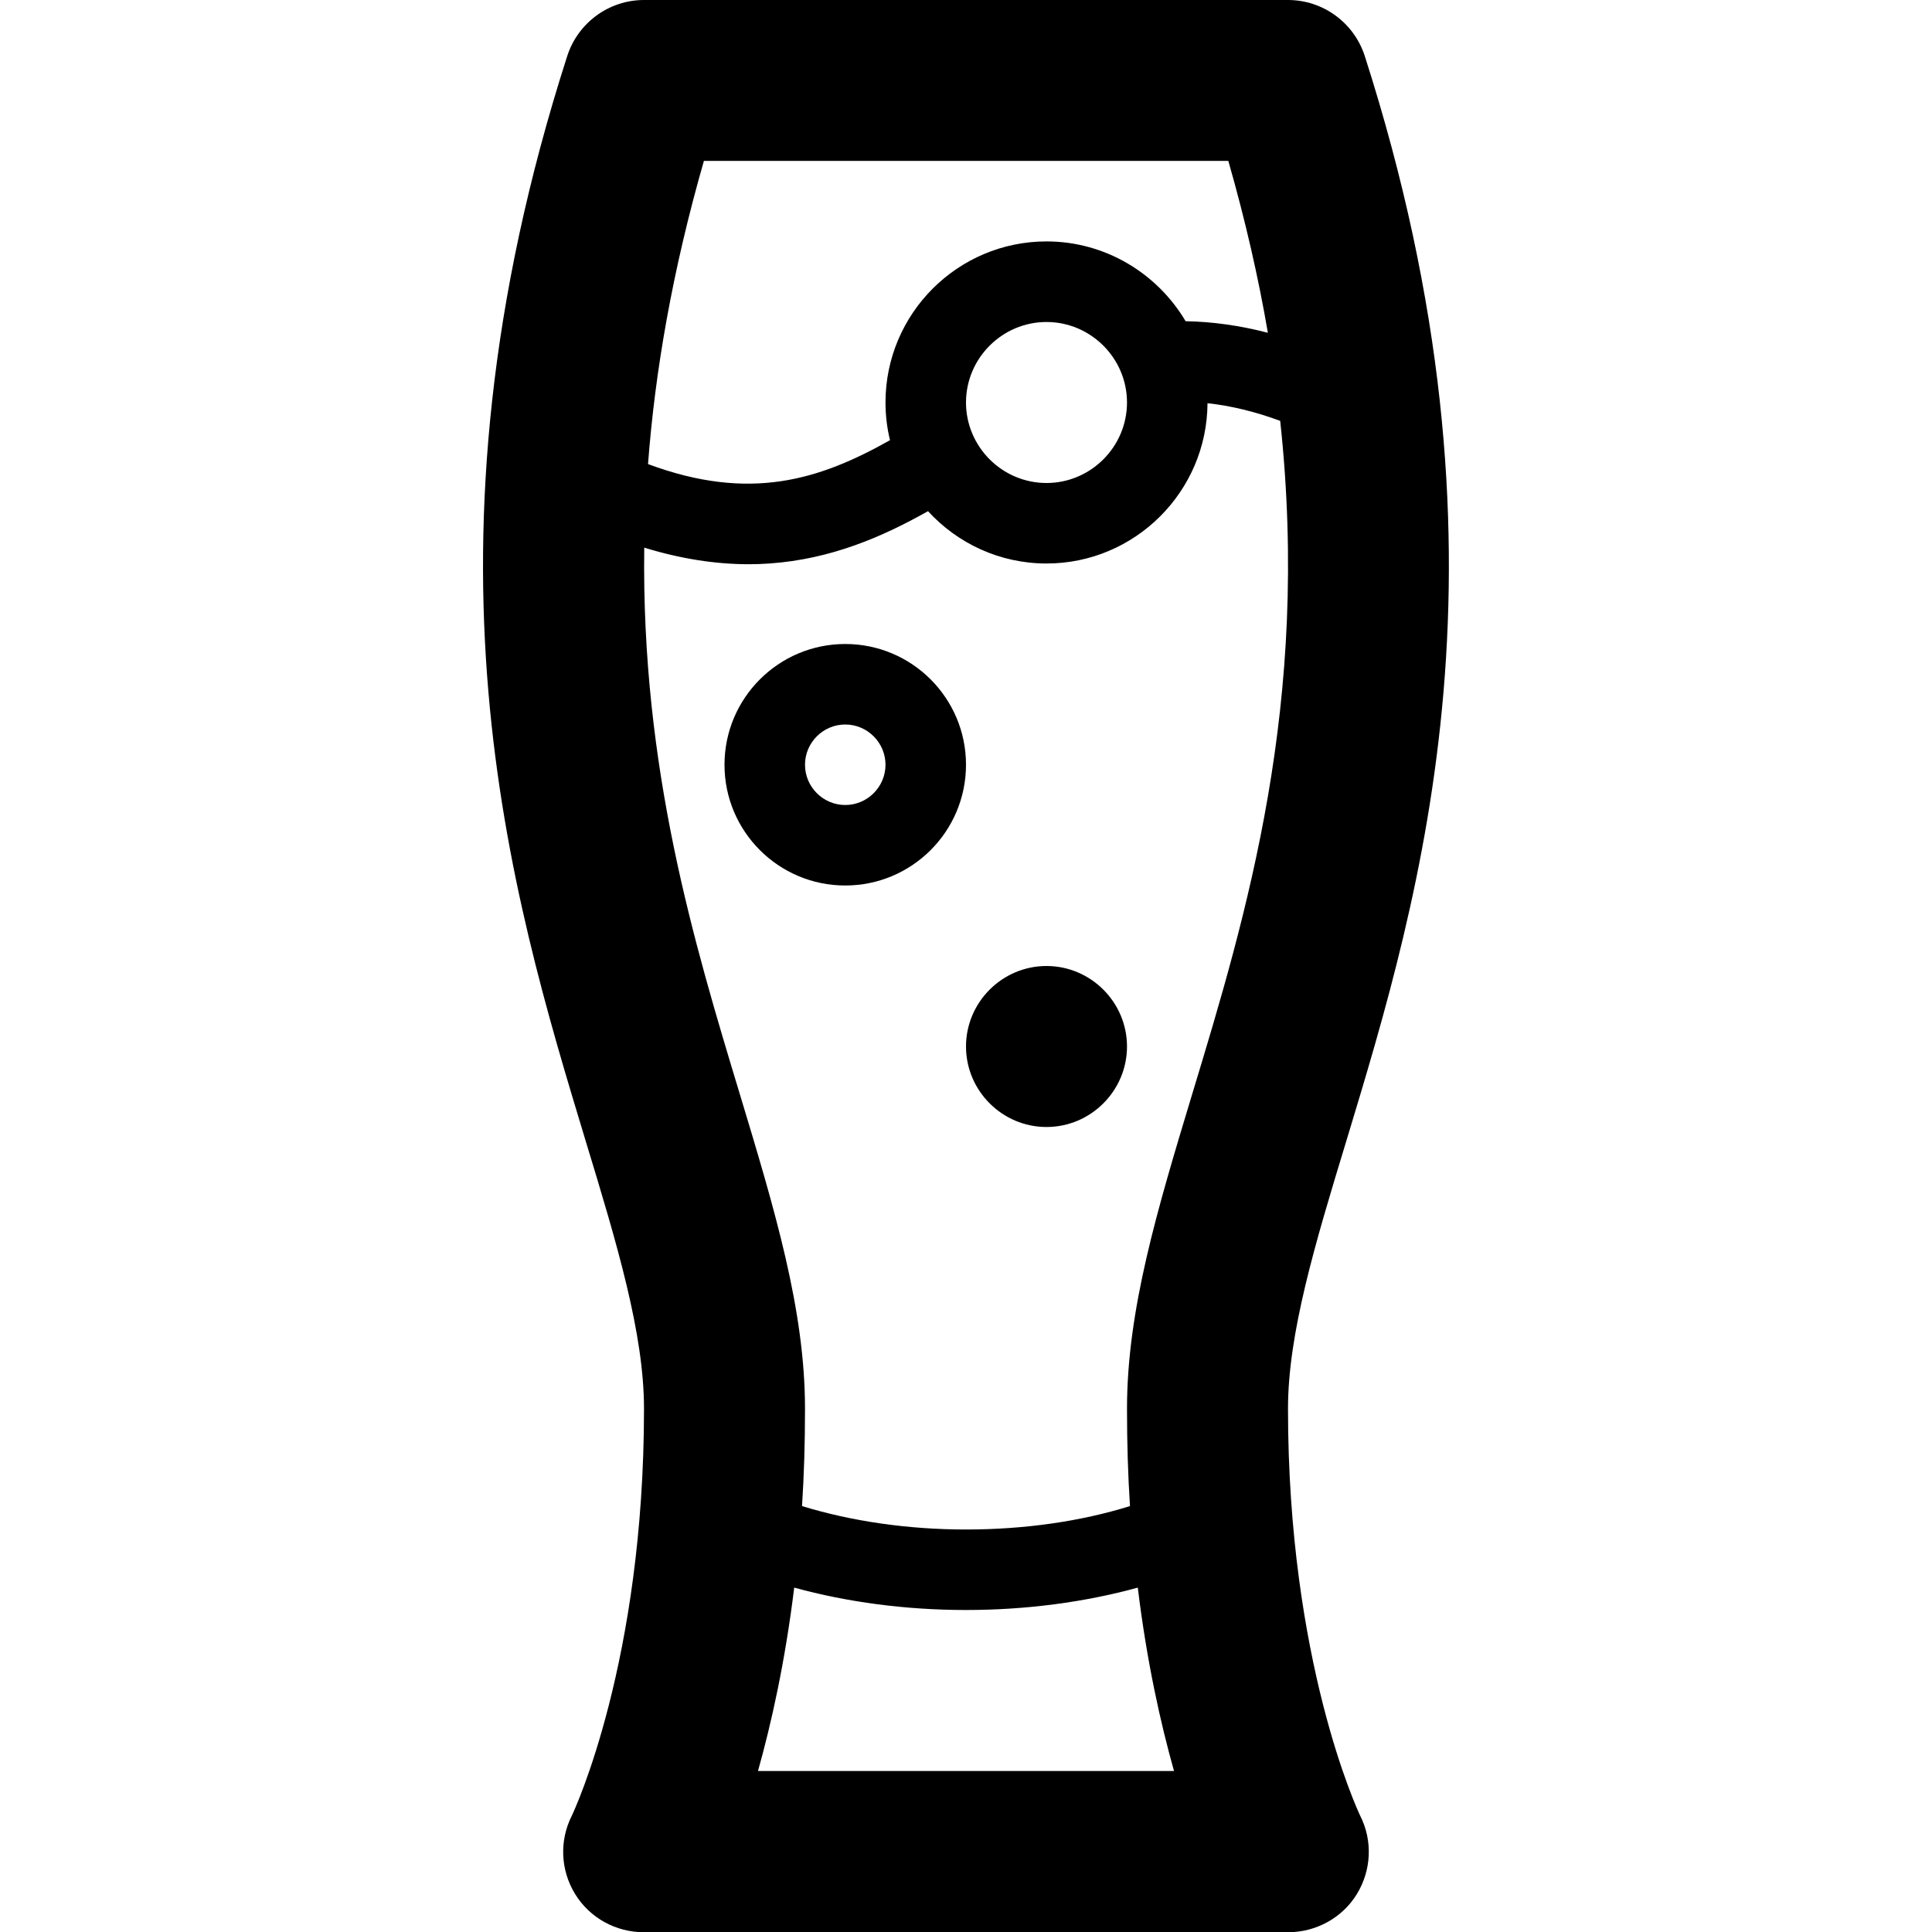 <!-- Generated by IcoMoon.io -->
<svg version="1.1" xmlns="http://www.w3.org/2000/svg" width="24" height="24" viewBox="0 0 24 24">
<path d="M16 17.5c0-0.934 0.334-2.044 0.725-3.328 0.934-3.084 2.209-7.306 0.228-13.478-0.134-0.413-0.519-0.694-0.953-0.694h-8c-0.434 0-0.819 0.281-0.953 0.694-1.984 6.172-0.706 10.394 0.228 13.478 0.391 1.284 0.725 2.394 0.725 3.328 0 3.138-0.863 4.984-0.897 5.056-0.156 0.309-0.141 0.675 0.041 0.972s0.506 0.475 0.856 0.475h8c0.347 0 0.675-0.178 0.856-0.475s0.197-0.663 0.041-0.972c-0.034-0.072-0.897-1.919-0.897-5.056zM15.259 2c0.213 0.744 0.375 1.456 0.491 2.134-0.35-0.091-0.691-0.138-1.022-0.144-0.35-0.591-0.994-0.991-1.728-0.991-1.103 0-2 0.897-2 2 0 0.162 0.019 0.319 0.056 0.469-0.872 0.491-1.737 0.769-3.006 0.297 0.087-1.153 0.303-2.403 0.694-3.766h6.516zM14 5c0 0.55-0.45 1-1 1s-1-0.45-1-1 0.45-1 1-1 1 0.45 1 1zM9.416 22c0.166-0.591 0.337-1.356 0.45-2.278 0.659 0.181 1.387 0.278 2.134 0.278s1.475-0.097 2.134-0.278c0.112 0.922 0.284 1.688 0.45 2.278h-5.169zM14.809 13.594c-0.434 1.437-0.809 2.678-0.809 3.906 0 0.422 0.012 0.825 0.037 1.209-0.612 0.191-1.313 0.291-2.037 0.291s-1.425-0.103-2.037-0.291c0.025-0.381 0.037-0.784 0.037-1.209 0-1.228-0.375-2.469-0.809-3.906-0.569-1.881-1.225-4.050-1.188-6.791 0.45 0.138 0.881 0.206 1.3 0.206 0.084 0 0.169-0.003 0.253-0.009 0.772-0.053 1.416-0.337 1.972-0.65 0.366 0.4 0.891 0.65 1.472 0.65 1.1 0 1.994-0.894 2-1.991 0.288 0.031 0.588 0.103 0.903 0.219 0.378 3.503-0.419 6.138-1.094 8.366z"></path>
<path d="M10.5 8c-0.828 0-1.5 0.672-1.5 1.5s0.672 1.5 1.5 1.5 1.5-0.672 1.5-1.5-0.672-1.5-1.5-1.5zM10.5 10c-0.275 0-0.5-0.225-0.5-0.5s0.225-0.5 0.5-0.5 0.5 0.225 0.5 0.5-0.225 0.5-0.5 0.5z"></path>
<path d="M13 12c-0.55 0-1 0.45-1 1s0.45 1 1 1 1-0.45 1-1-0.45-1-1-1z"></path>
</svg>
